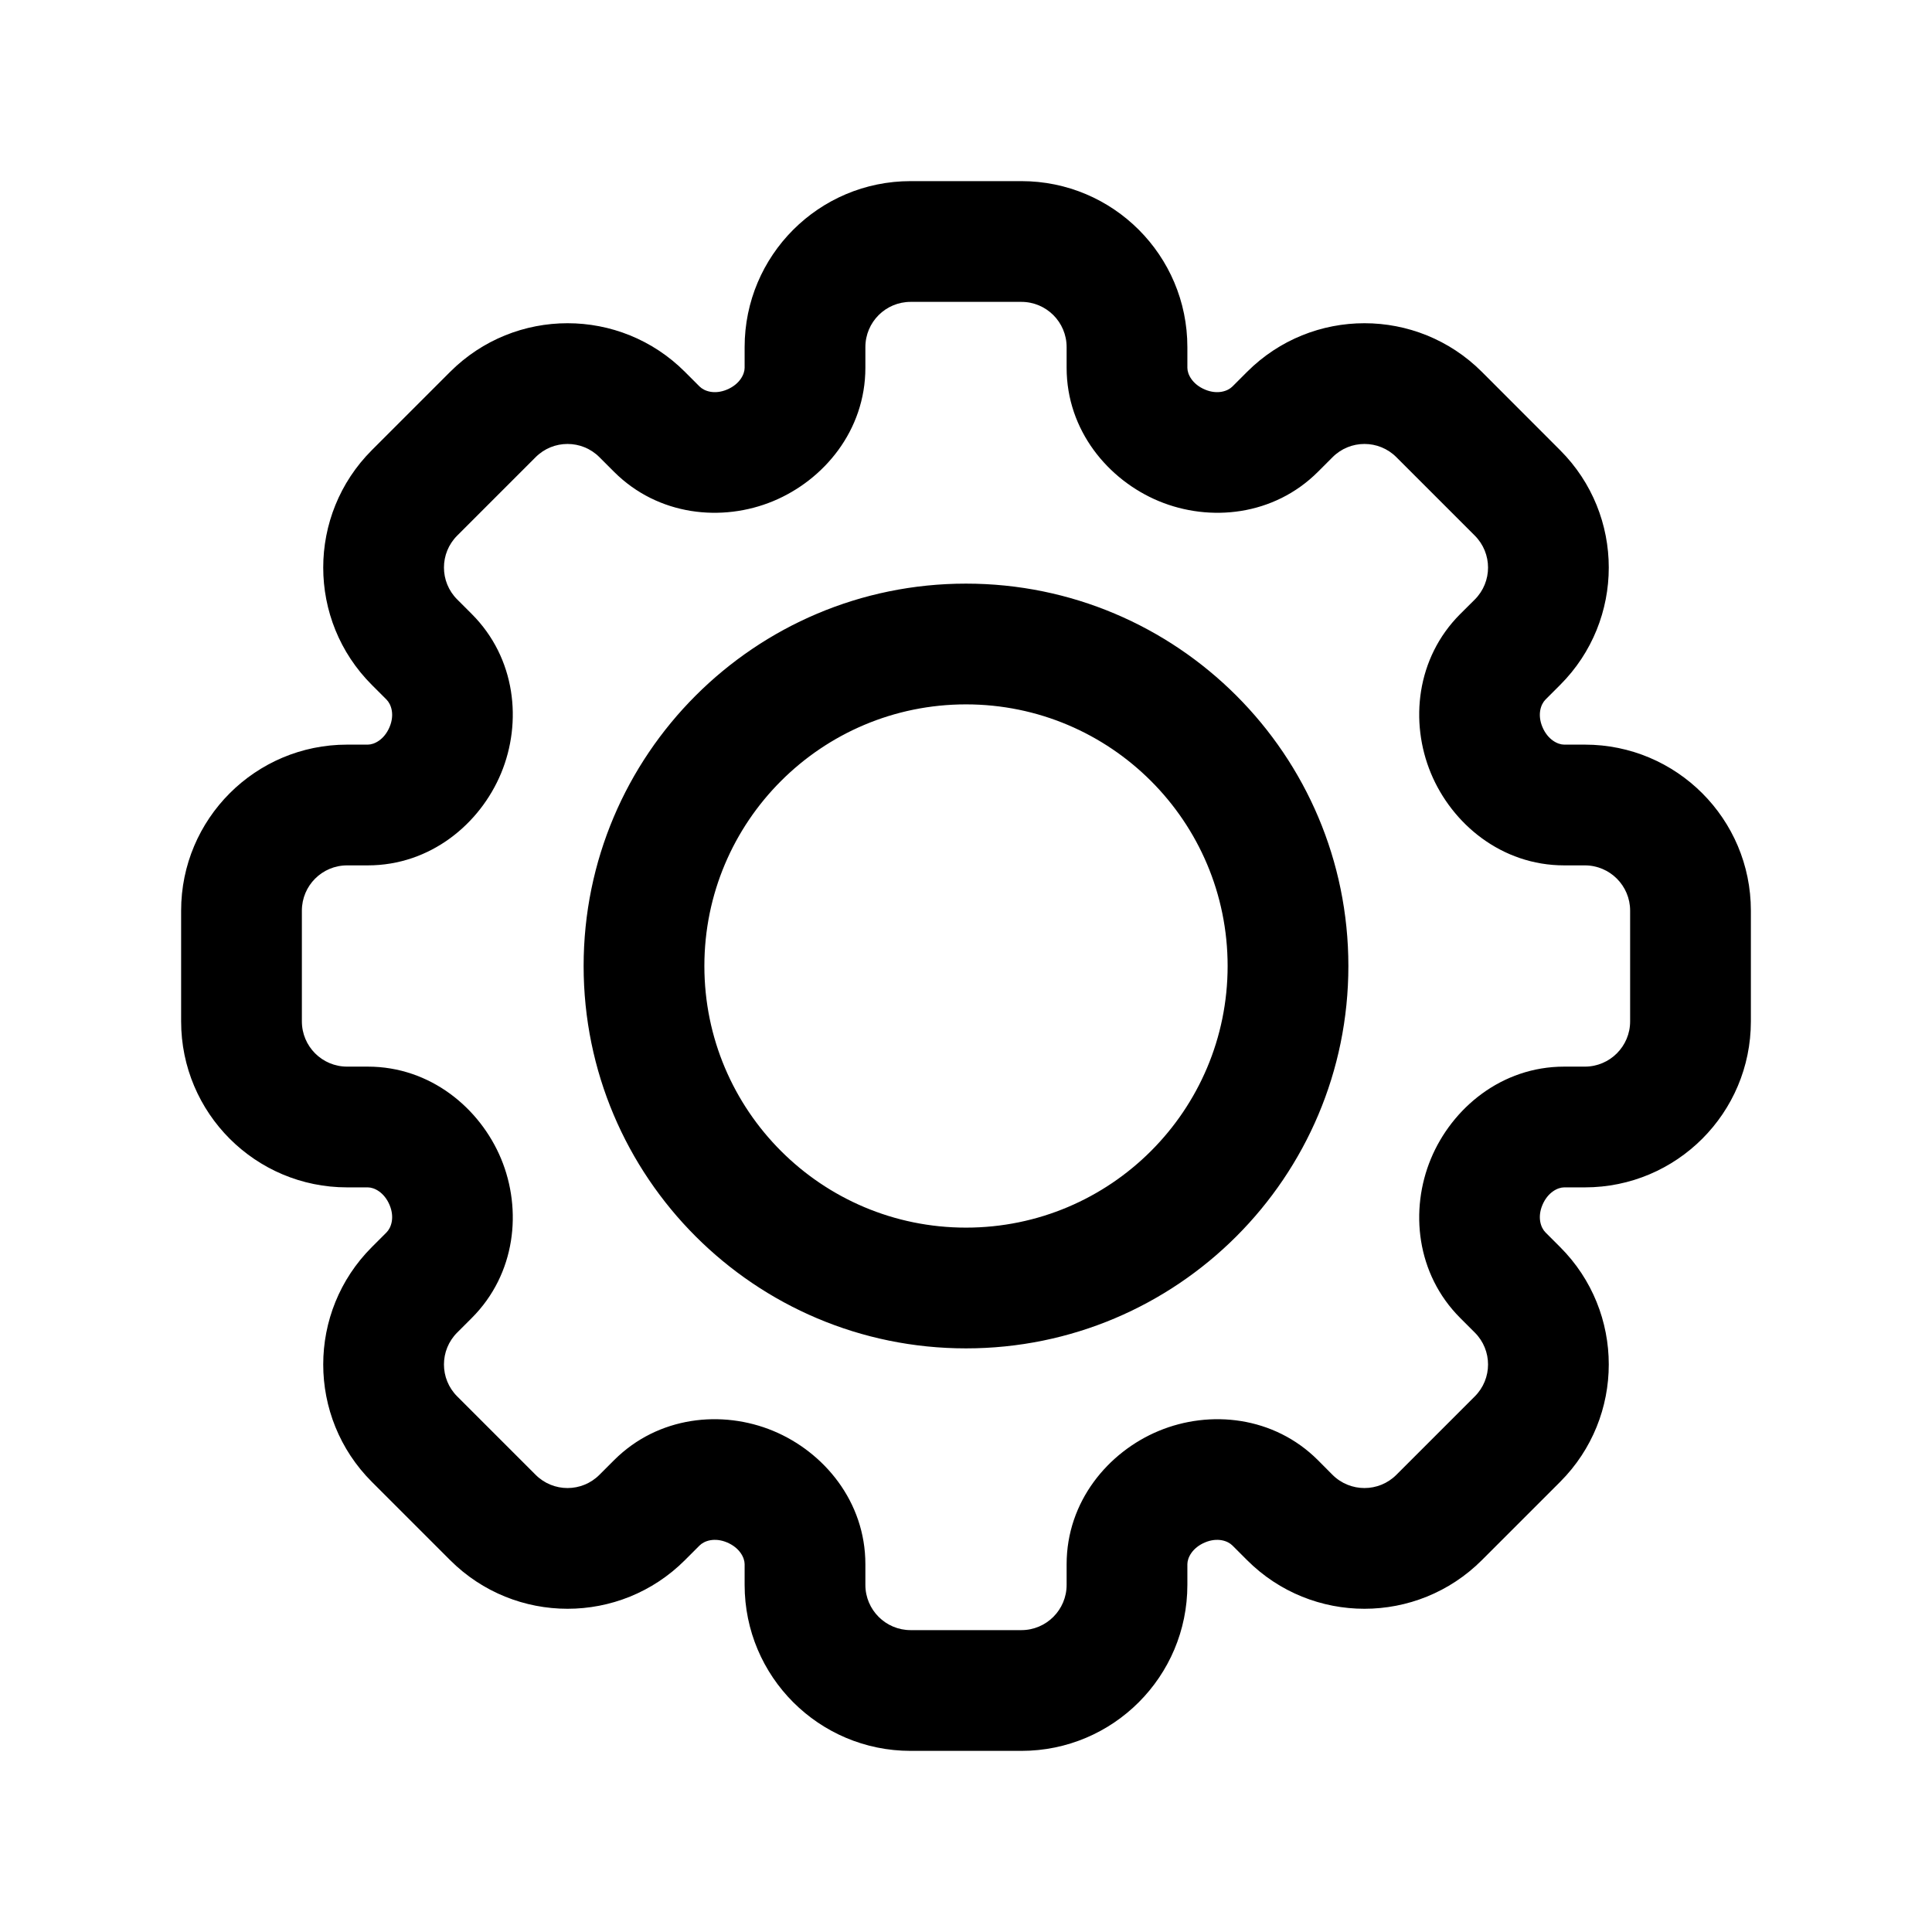 <svg width="24" height="24" viewBox="0 0 24 24" fill="none" xmlns="http://www.w3.org/2000/svg">
<path d="M9.318 5.532L9.605 6.225L9.318 5.532ZM8.16 5.331L7.629 5.862L7.629 5.862L8.16 5.331ZM7.978 5.149L8.508 4.619L8.508 4.619L7.978 5.149ZM6.123 5.149L6.653 5.68H6.653L6.123 5.149ZM5.149 6.123L4.619 5.592L5.149 6.123ZM5.149 7.978L5.68 7.447H5.68L5.149 7.978ZM5.331 8.16L5.862 7.629V7.629L5.331 8.16ZM5.532 9.318L4.84 9.03L5.532 9.318ZM5.532 14.682L6.225 14.395L5.532 14.682ZM5.331 15.84L4.801 15.31L4.801 15.31L5.331 15.84ZM5.149 17.877L5.68 17.347L5.149 17.877ZM6.123 18.851L5.592 19.381H5.592L6.123 18.851ZM7.978 18.851L7.447 18.32L7.447 18.32L7.978 18.851ZM8.16 18.669L8.69 19.199L8.69 19.199L8.16 18.669ZM9.318 18.468L9.605 17.775L9.318 18.468ZM14.682 18.468L14.97 19.16H14.97L14.682 18.468ZM16.022 18.851L16.552 18.32H16.552L16.022 18.851ZM17.877 18.851L17.347 18.32H17.347L17.877 18.851ZM18.851 17.877L19.381 18.408L18.851 17.877ZM18.468 14.682L19.16 14.97V14.97L18.468 14.682ZM18.468 9.318L17.775 9.605L18.468 9.318ZM18.851 7.978L18.32 7.448V7.448L18.851 7.978ZM18.851 6.123L19.381 5.593V5.593L18.851 6.123ZM17.877 5.149L17.347 5.68V5.68L17.877 5.149ZM16.022 5.149L15.492 4.619L15.492 4.619L16.022 5.149ZM15.84 5.331L16.371 5.862L16.371 5.862L15.84 5.331ZM14.682 5.532L14.395 6.225L14.682 5.532ZM10.75 4.312C10.75 4.001 11.002 3.75 11.312 3.75V2.25C10.173 2.25 9.25 3.173 9.25 4.312H10.75ZM10.75 4.569V4.312H9.25V4.569H10.75ZM9.605 6.225C10.236 5.963 10.75 5.346 10.75 4.569H9.25C9.25 4.648 9.19 4.773 9.03 4.84L9.605 6.225ZM7.629 5.862C8.175 6.407 8.969 6.489 9.605 6.225L9.03 4.84C8.876 4.904 8.749 4.86 8.69 4.801L7.629 5.862ZM7.447 5.68L7.629 5.862L8.69 4.801L8.508 4.619L7.447 5.68ZM6.653 5.68C6.872 5.46 7.228 5.46 7.447 5.68L8.508 4.619C7.703 3.814 6.398 3.814 5.592 4.619L6.653 5.68ZM5.68 6.653L6.653 5.68L5.592 4.619L4.619 5.592L5.68 6.653ZM5.68 7.447C5.46 7.228 5.46 6.872 5.68 6.653L4.619 5.592C3.814 6.398 3.814 7.703 4.619 8.508L5.68 7.447ZM5.862 7.629L5.68 7.447L4.619 8.508L4.801 8.69L5.862 7.629ZM6.225 9.605C6.489 8.969 6.407 8.175 5.862 7.629L4.801 8.69C4.86 8.749 4.904 8.876 4.84 9.03L6.225 9.605ZM4.569 10.75C5.346 10.75 5.963 10.236 6.225 9.605L4.84 9.03C4.773 9.19 4.648 9.25 4.569 9.25V10.75ZM4.312 10.75H4.569V9.25H4.312V10.75ZM3.75 11.312C3.75 11.002 4.001 10.75 4.312 10.75V9.25C3.173 9.25 2.25 10.173 2.25 11.312H3.75ZM3.75 12.688V11.312H2.25V12.688H3.75ZM4.312 13.25C4.001 13.25 3.75 12.998 3.75 12.688H2.25C2.25 13.827 3.173 14.75 4.312 14.75V13.25ZM4.569 13.25H4.312V14.75H4.569V13.25ZM6.225 14.395C5.963 13.765 5.346 13.25 4.569 13.25V14.75C4.648 14.75 4.773 14.81 4.84 14.97L6.225 14.395ZM5.862 16.371C6.407 15.825 6.489 15.031 6.225 14.395L4.84 14.97C4.904 15.124 4.86 15.251 4.801 15.31L5.862 16.371ZM5.68 16.553L5.862 16.371L4.801 15.31L4.619 15.492L5.68 16.553ZM5.68 17.347C5.46 17.128 5.46 16.772 5.68 16.553L4.619 15.492C3.814 16.297 3.814 17.603 4.619 18.408L5.68 17.347ZM6.653 18.32L5.68 17.347L4.619 18.408L5.592 19.381L6.653 18.32ZM7.447 18.32C7.228 18.54 6.872 18.54 6.653 18.32L5.592 19.381C6.398 20.186 7.703 20.186 8.508 19.381L7.447 18.32ZM7.629 18.138L7.447 18.32L8.508 19.381L8.69 19.199L7.629 18.138ZM9.605 17.775C8.969 17.511 8.175 17.593 7.629 18.138L8.69 19.199C8.749 19.14 8.876 19.096 9.03 19.16L9.605 17.775ZM10.75 19.431C10.75 18.654 10.236 18.037 9.605 17.775L9.03 19.16C9.19 19.227 9.25 19.352 9.25 19.431H10.75ZM10.75 19.688V19.431H9.25V19.688H10.75ZM11.312 20.25C11.002 20.25 10.75 19.998 10.75 19.688H9.25C9.25 20.827 10.173 21.75 11.312 21.75V20.25ZM12.688 20.25H11.312V21.75H12.688V20.25ZM13.25 19.688C13.25 19.998 12.998 20.25 12.688 20.25V21.75C13.827 21.75 14.75 20.827 14.75 19.688H13.25ZM13.25 19.431V19.688H14.75V19.431H13.25ZM14.395 17.775C13.764 18.037 13.25 18.654 13.25 19.431H14.75C14.75 19.352 14.81 19.227 14.97 19.16L14.395 17.775ZM16.371 18.138C15.825 17.593 15.031 17.511 14.395 17.775L14.97 19.16C15.124 19.096 15.251 19.14 15.31 19.199L16.371 18.138ZM16.552 18.32L16.371 18.138L15.31 19.199L15.492 19.381L16.552 18.32ZM17.347 18.32C17.128 18.54 16.772 18.54 16.552 18.32L15.492 19.381C16.297 20.186 17.602 20.186 18.408 19.381L17.347 18.32ZM18.32 17.347L17.347 18.32L18.408 19.381L19.381 18.408L18.32 17.347ZM18.32 16.553C18.54 16.772 18.54 17.128 18.32 17.347L19.381 18.408C20.186 17.602 20.186 16.297 19.381 15.492L18.32 16.553ZM18.138 16.371L18.32 16.553L19.381 15.492L19.199 15.31L18.138 16.371ZM17.775 14.395C17.511 15.031 17.593 15.825 18.138 16.371L19.199 15.31C19.14 15.251 19.096 15.124 19.16 14.97L17.775 14.395ZM19.431 13.25C18.654 13.25 18.037 13.764 17.775 14.395L19.16 14.97C19.227 14.81 19.352 14.75 19.431 14.75V13.25ZM19.688 13.25H19.431V14.75H19.688V13.25ZM20.25 12.688C20.25 12.998 19.998 13.25 19.688 13.25V14.75C20.827 14.75 21.75 13.827 21.75 12.688H20.25ZM20.25 11.312V12.688H21.75V11.312H20.25ZM19.688 10.75C19.998 10.75 20.25 11.002 20.25 11.312H21.75C21.75 10.173 20.827 9.25 19.688 9.25V10.75ZM19.431 10.75H19.688V9.25H19.431V10.75ZM17.775 9.605C18.037 10.236 18.654 10.75 19.431 10.75V9.25C19.352 9.25 19.227 9.19 19.16 9.03L17.775 9.605ZM18.138 7.629C17.593 8.175 17.511 8.969 17.775 9.605L19.16 9.03C19.096 8.876 19.14 8.749 19.199 8.69L18.138 7.629ZM18.32 7.448L18.138 7.629L19.199 8.69L19.381 8.508L18.32 7.448ZM18.32 6.653C18.54 6.873 18.54 7.228 18.32 7.448L19.381 8.508C20.186 7.703 20.186 6.398 19.381 5.593L18.32 6.653ZM17.347 5.68L18.32 6.653L19.381 5.593L18.408 4.619L17.347 5.68ZM16.553 5.68C16.772 5.46 17.128 5.46 17.347 5.68L18.408 4.619C17.602 3.814 16.297 3.814 15.492 4.619L16.553 5.68ZM16.371 5.862L16.553 5.68L15.492 4.619L15.31 4.801L16.371 5.862ZM14.395 6.225C15.031 6.489 15.825 6.407 16.371 5.862L15.31 4.801C15.251 4.86 15.124 4.904 14.97 4.84L14.395 6.225ZM13.25 4.569C13.25 5.346 13.765 5.963 14.395 6.225L14.97 4.84C14.81 4.773 14.75 4.648 14.75 4.569H13.25ZM13.25 4.312V4.569H14.75V4.312H13.25ZM12.688 3.75C12.998 3.75 13.25 4.001 13.25 4.312H14.75C14.75 3.173 13.827 2.25 12.688 2.25V3.75ZM11.312 3.75H12.688V2.25H11.312V3.75ZM15.25 12C15.25 13.795 13.795 15.25 12 15.25V16.75C14.623 16.75 16.75 14.623 16.75 12H15.25ZM12 8.75C13.795 8.75 15.25 10.205 15.25 12H16.75C16.75 9.377 14.623 7.25 12 7.25V8.75ZM8.75 12C8.75 10.205 10.205 8.75 12 8.75V7.25C9.377 7.25 7.25 9.377 7.25 12H8.75ZM12 15.25C10.205 15.25 8.75 13.795 8.75 12H7.25C7.25 14.623 9.377 16.75 12 16.75V15.25Z" fill="black"/>
</svg>

